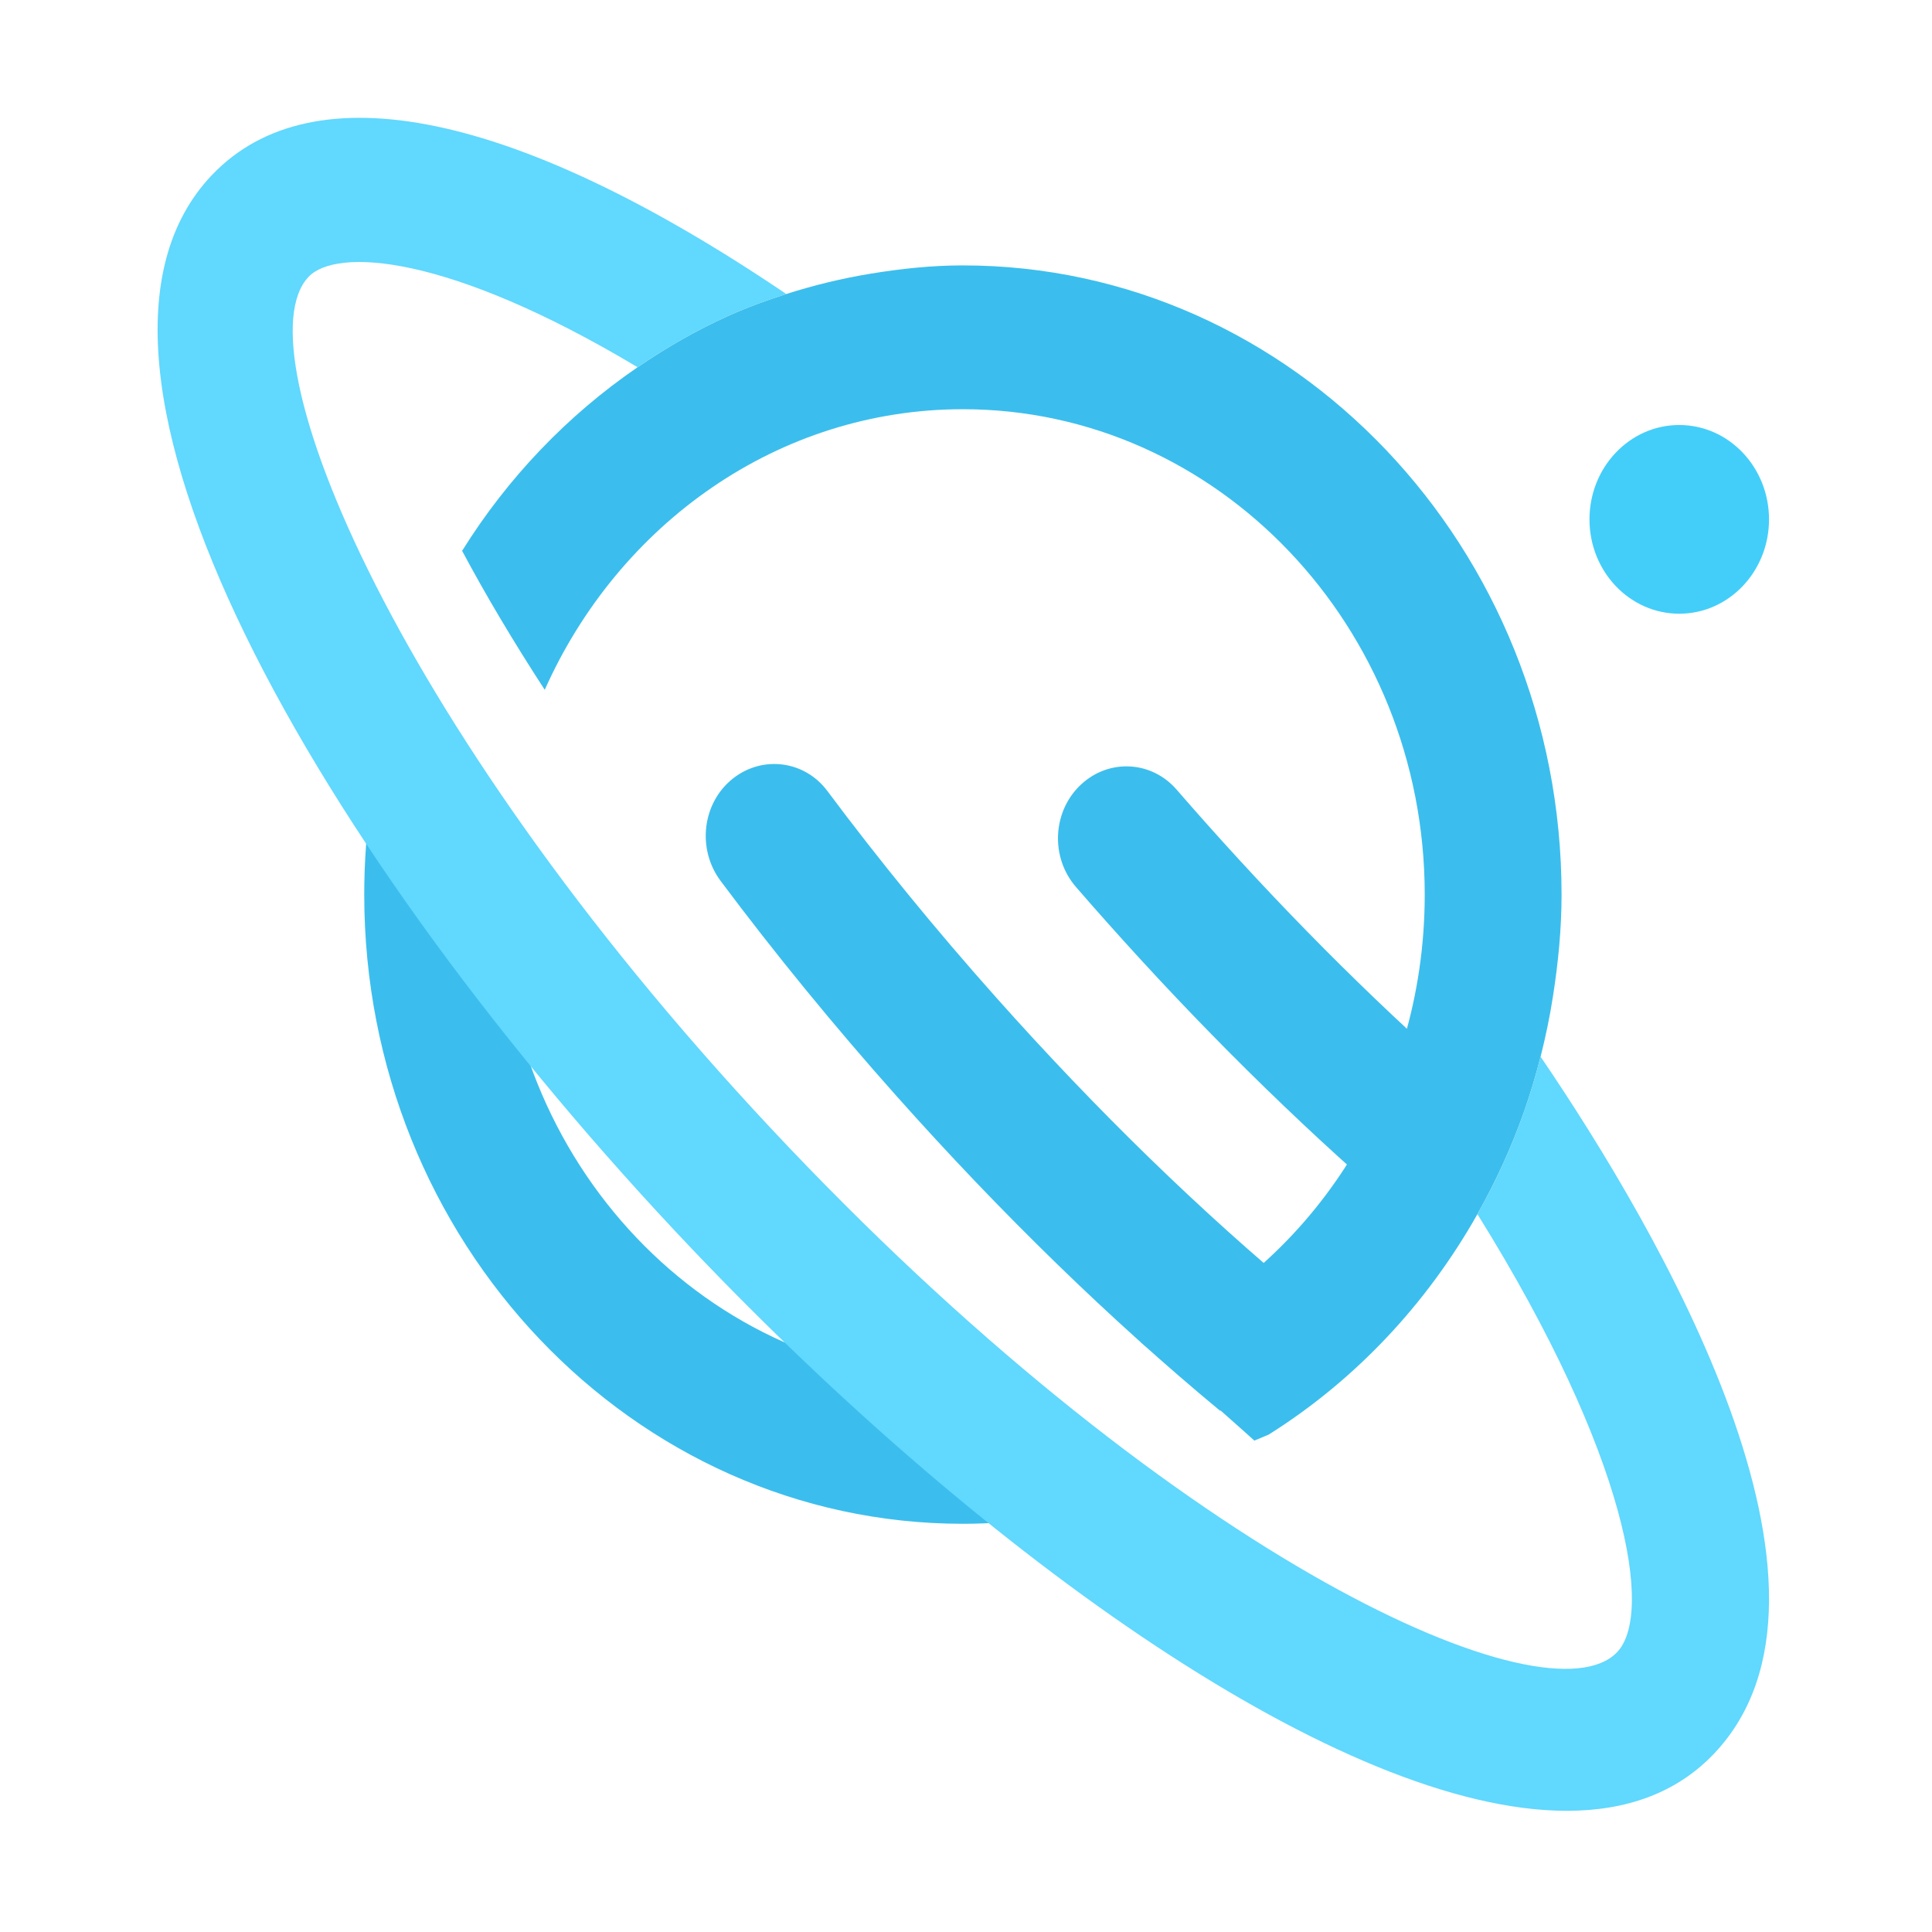<?xml version="1.0" encoding="UTF-8"?>
<svg width="194px" height="194px" viewBox="0 0 194 194" version="1.1" xmlns="http://www.w3.org/2000/svg" xmlns:xlink="http://www.w3.org/1999/xlink">
    <title>Artboard</title>
    <g id="Artboard" stroke="none" stroke-width="1" fill="none" fill-rule="evenodd">
        <path d="M96.687,138.573 C71.114,138.573 50.311,116.706 50.311,89.832 C50.311,89.13 50.384,88.448 50.413,87.757 C46.34,82.159 42.606,76.571 39.276,71.08 C37.523,77.006 36.575,83.303 36.575,89.832 C36.575,124.666 63.54,153.01 96.687,153.01 C101.945,153.01 107.018,152.225 111.881,150.887 C106.883,147.093 101.862,142.944 96.885,138.559 L96.687,138.573" id="Fill-88" fill="#3BBEED"></path>
        <path d="M96.687,26.65 C93.509,26.65 90.413,26.989 87.37,27.49 C84.494,27.964 81.685,28.652 78.954,29.523 C76.96,30.156 75.006,30.872 73.111,31.726 C69.923,33.158 66.899,34.904 64.024,36.875 C57.013,41.678 50.992,47.95 46.403,55.312 C48.745,59.697 51.509,64.361 54.7,69.268 C62.099,52.653 78.112,41.09 96.687,41.09 C122.257,41.09 143.063,62.954 143.063,89.832 C143.063,110.101 131.344,127.453 114.555,134.79 C118.911,138.29 125.955,144.656 125.955,144.656 L127.386,144.057 C136.019,138.639 143.228,131.004 148.354,121.917 C150.173,118.687 151.746,115.281 153.009,111.709 C153.654,109.877 154.213,108.009 154.697,106.104 C155.207,104.092 155.635,102.041 155.954,99.953 C156.467,96.65 156.802,93.286 156.802,89.832 C156.802,54.994 129.834,26.65 96.687,26.65" id="Fill-89" fill="#3BBEED"></path>
        <path d="M89.992,110.025 C83.708,102.964 77.796,95.734 72.361,88.459 C69.959,85.243 70.505,80.599 73.621,78.154 C76.589,75.831 80.8,76.37 83.08,79.427 C88.294,86.412 93.973,93.365 100.023,100.157 C110.12,111.498 120.556,121.651 131.035,130.33 L122.527,141.671 C111.509,132.543 100.563,121.896 89.992,110.025 Z" id="Fill-90" fill="#3BBEED"></path>
        <path d="M139.819,120.966 C130.061,112.55 120.385,102.982 111.075,92.518 C110.051,91.37 109.038,90.219 108.041,89.064 C105.435,86.063 105.679,81.405 108.594,78.735 C111.4,76.166 115.644,76.398 118.148,79.289 C119.122,80.409 120.109,81.533 121.106,82.653 C130.009,92.653 139.237,101.789 148.535,109.804 L139.819,120.966" id="Fill-91" fill="#3BBEED"></path>
        <path d="M177.635,52.155 C177.635,57.387 173.598,61.626 168.62,61.626 C163.642,61.626 159.606,57.387 159.606,52.155 C159.606,46.92 163.642,42.677 168.62,42.677 C173.598,42.677 177.635,46.92 177.635,52.155" id="Fill-92" fill="#43CEFA"></path>
        <path d="M154.697,106.104 C154.213,108.009 153.654,109.877 153.009,111.709 C151.746,115.281 150.173,118.687 148.354,121.917 C163.534,146.291 166.024,162.073 162.386,165.894 C155.431,173.214 118.707,156.716 79.214,115.212 C39.717,73.701 24.034,35.104 30.989,27.795 C33.749,24.887 44.896,25.436 64.024,36.875 C66.899,34.904 69.923,33.158 73.111,31.726 C75.006,30.872 76.96,30.156 78.954,29.523 C51.858,11.19 31.43,6.916 21.274,17.584 C3.425,36.346 32.022,86.031 69.495,125.423 C99.105,156.537 134.832,181.831 157.329,181.831 C163.307,181.831 168.35,180.043 172.101,176.105 C187.696,159.714 166.607,123.618 154.697,106.104" id="Fill-93" fill="#61D8FD"></path>
    </g>
</svg>